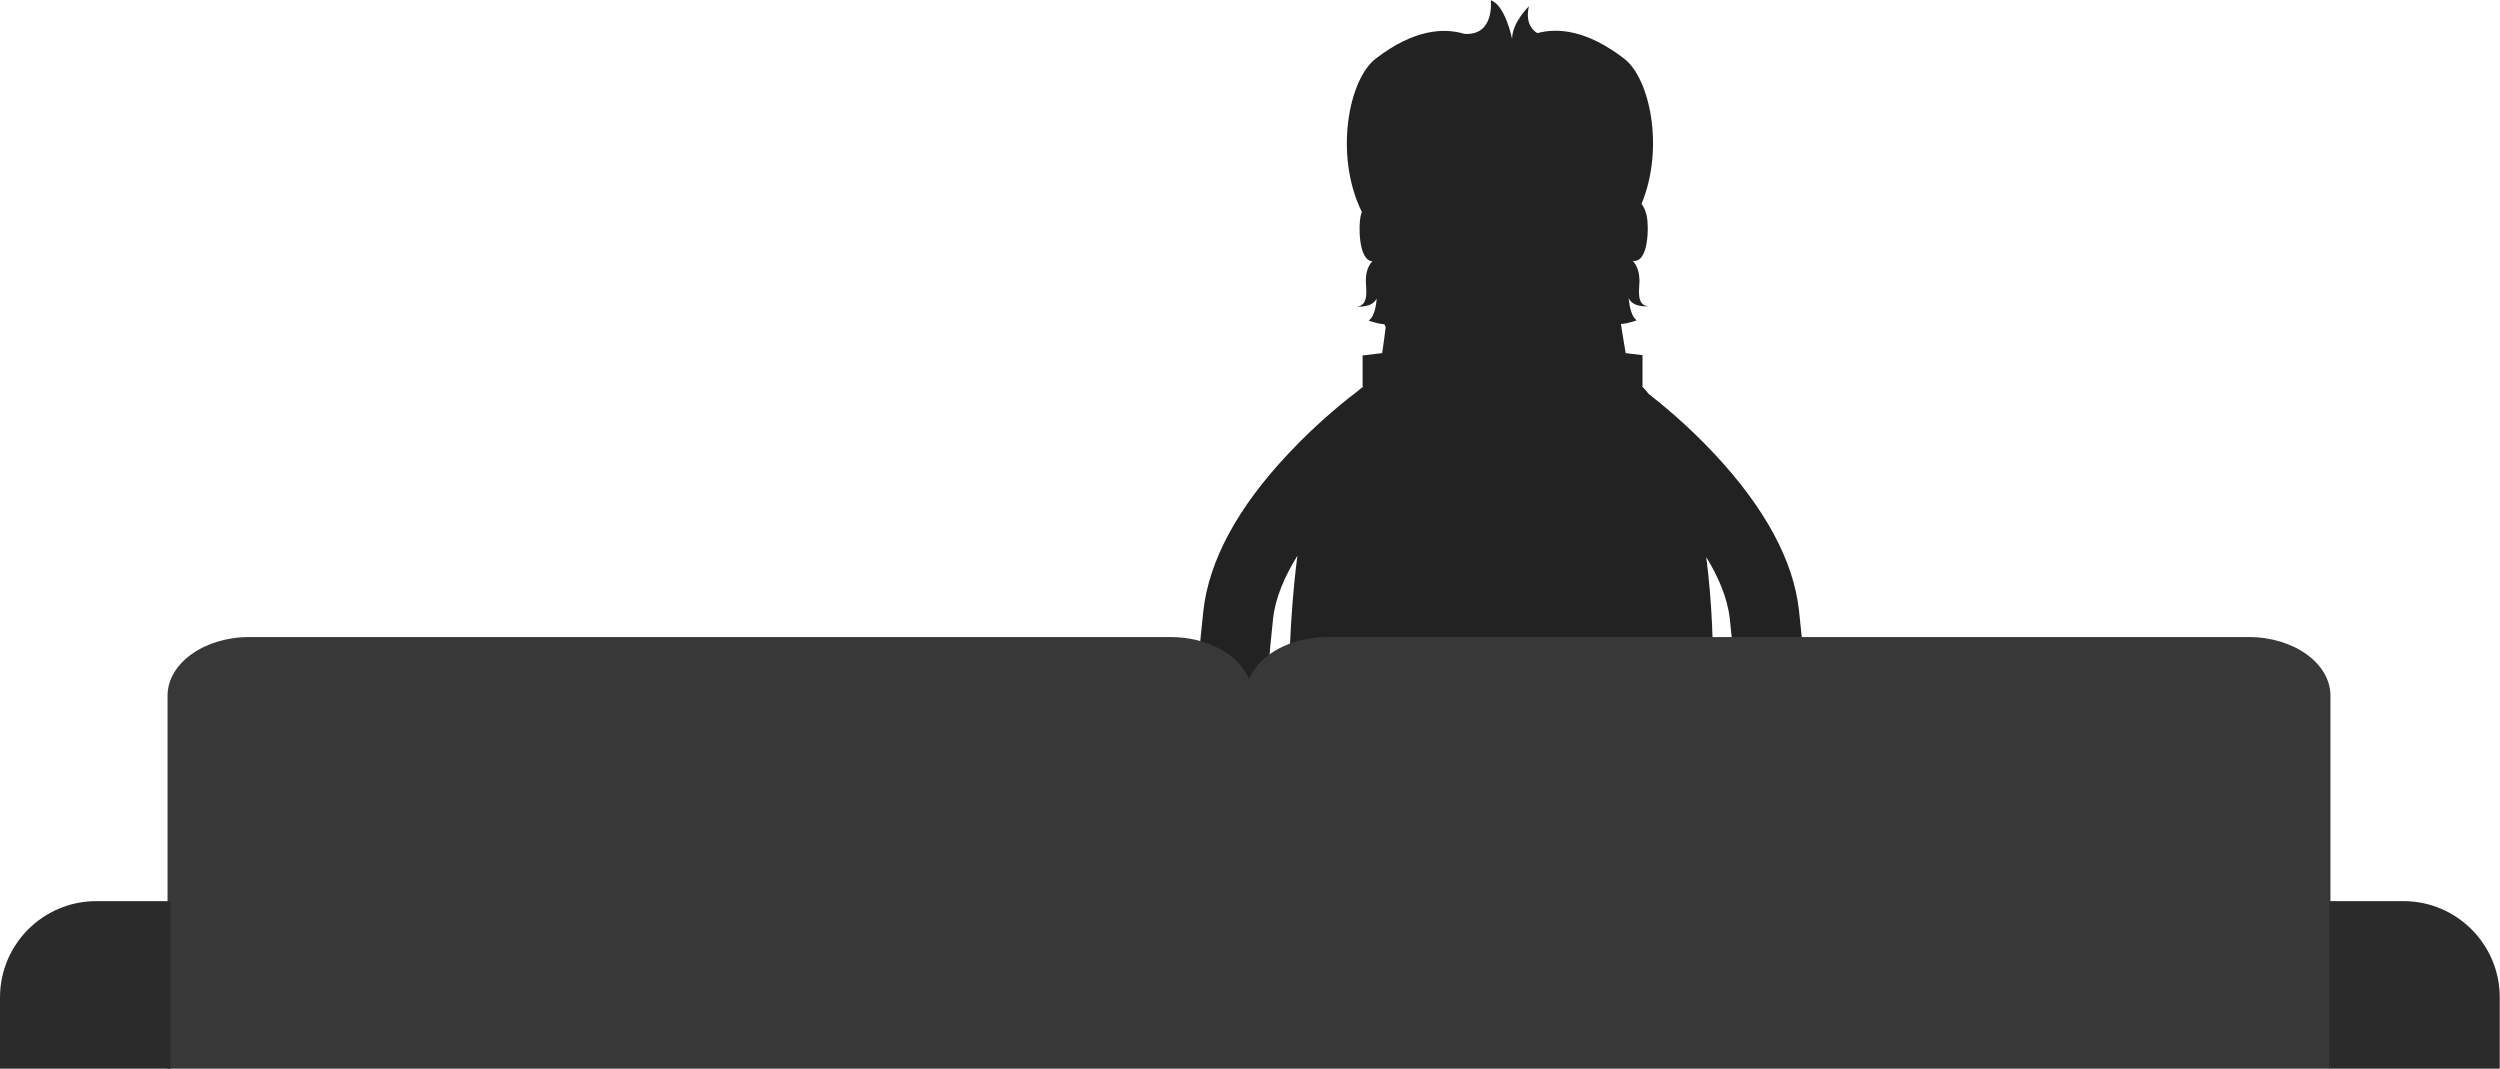 <?xml version="1.0" encoding="utf-8"?>
<!-- Generator: Adobe Illustrator 16.0.0, SVG Export Plug-In . SVG Version: 6.00 Build 0)  -->
<!DOCTYPE svg PUBLIC "-//W3C//DTD SVG 1.1//EN" "http://www.w3.org/Graphics/SVG/1.1/DTD/svg11.dtd">
<svg version="1.1" id="Layer_1" xmlns="http://www.w3.org/2000/svg" xmlns:xlink="http://www.w3.org/1999/xlink" x="0px" y="0px"
	 width="996.8px" height="426.1px" viewBox="0 0 996.8 426.1" enable-background="new 0 0 996.8 426.1" xml:space="preserve">
<g>
	<path fill="#232222" d="M717.3,243.4c-2.2-19.9-13.6-40.9-33.7-62.4c-11-11.8-21.7-20.4-26.3-24c-0.8-1-1.7-2.1-2.6-3l0.2-0.1
		v-12.3l-6.7-0.8c-0.7-3.9-1.3-7.8-1.9-11.6c3.5-0.3,6.3-1.5,6.3-1.5c-2.8-1.8-3.2-8.8-3.2-8.8c1.8,3.9,7.8,3.2,7.8,3.2
		c-5-0.3-3.5-7.3-3.5-9.9c0-4.4-1.4-6.8-2.7-8.2c6.6,1,6.4-14.4,5.6-17.9c-0.6-2.4-1.3-3.9-2.1-4.8c9.2-22.1,3.4-50-6.9-57.9
		C632.8,12,621.2,11,613,13.2c-1.5-0.8-5-3.6-3.4-10.7c0,0-6.7,6.5-6.7,13c0,0-2.7-13.5-8.5-15.4c0,0,1.7,14.2-10.5,13.4
		c-8.3-2.5-20.2-1.8-35.4,9.9c-10.8,8.3-16.6,38.6-5.5,61.1c-0.2,0.5-0.3,1.1-0.5,1.7c-0.8,3.3-1,17.6,4.7,18
		c-1.3,1.3-2.7,3.8-2.6,8.1c0,2.6,1.4,9.5-3.5,9.9c0,0,6,0.7,7.8-3.2c0,0-0.3,7.1-3.2,8.8c0,0,2.8,1.2,6.3,1.5
		c0.1,0.4,0.3,0.7,0.5,1.1c-0.4,3.5-0.9,7-1.4,10.4l-7.6,0.9l0.1,0.1l-0.3-0.1v12.3l0.3,0.1c-0.8,0.6-1.5,1.2-2.2,1.8
		c-3.2,2.4-15.3,11.7-27.9,25.2c-20.2,21.5-31.5,42.6-33.7,62.5c-3.6,32.3-3.1,46.9-2.7,61c0.1,4.6,0.3,9.4,0.3,14.8
		c0,7.7,6.3,14,14,14s14-6.3,14-14c0-5.8-0.2-10.8-0.3-15.7c-0.4-13.7-0.8-26.7,2.5-57c0.9-8.3,4.6-16.9,9.7-25.1
		c-3.2,24.5-3.6,49.8-3.5,66.2c-0.4,11.5-1.2,27.3-3.5,34.5c0,0,8.8,2.4,20.6,2.4c0,0,22.2,1.7,24.8-1.4l-0.2-8.1h33.3h21.1h33
		l-0.2,8.1c2.6,3.1,26.7,0.2,26.7,0.2c11.9,0,16.6-2.1,16.6-2.1c-2-13.2-2.8-39.1-3-48.2c0.2-14.7-0.3-32.9-2.7-51.1
		c4.9,8,8.5,16.4,9.4,24.6c2.5,22.8,2.9,35.7,2.8,46.6c0,0.9,0,1.8,0,2.7c0,0.9,0,1.7-0.1,2.6c0,1.7-0.1,3.4-0.1,5.1
		c-0.1,4.8-0.3,9.8-0.3,15.7c0,7.7,6.3,14,14,14s14-6.3,14-14c0-5.4,0.1-10.2,0.3-14.8C720.4,290.3,720.9,275.7,717.3,243.4z"/>
	<g>
		<path fill="#383838" d="M929.2,277.4c0-12.9-14.6-23.4-32.6-23.4H529.3c-14.8,0-27.3,7.1-31.3,16.8c-3.9-9.7-16.4-16.8-31.3-16.8
			H99.4c-18,0-32.6,10.5-32.6,23.4v38.1v87.2v23.4h32.6h367.4h62.5h367.4H929v-20.8c0.1-0.9,0.2-1.7,0.2-2.6V277.4z"/>
		<path fill="#2B2B2B" d="M38.4,359.3C17.2,359.3,0,376.5,0,397.7v28.4h68v-66.8H38.4z"/>
		<path fill="#2B2B2B" d="M958.3,359.3c21.2,0,38.4,17.2,38.4,38.4v28.4h-68v-66.8H958.3z"/>
	</g>
</g>
</svg>
